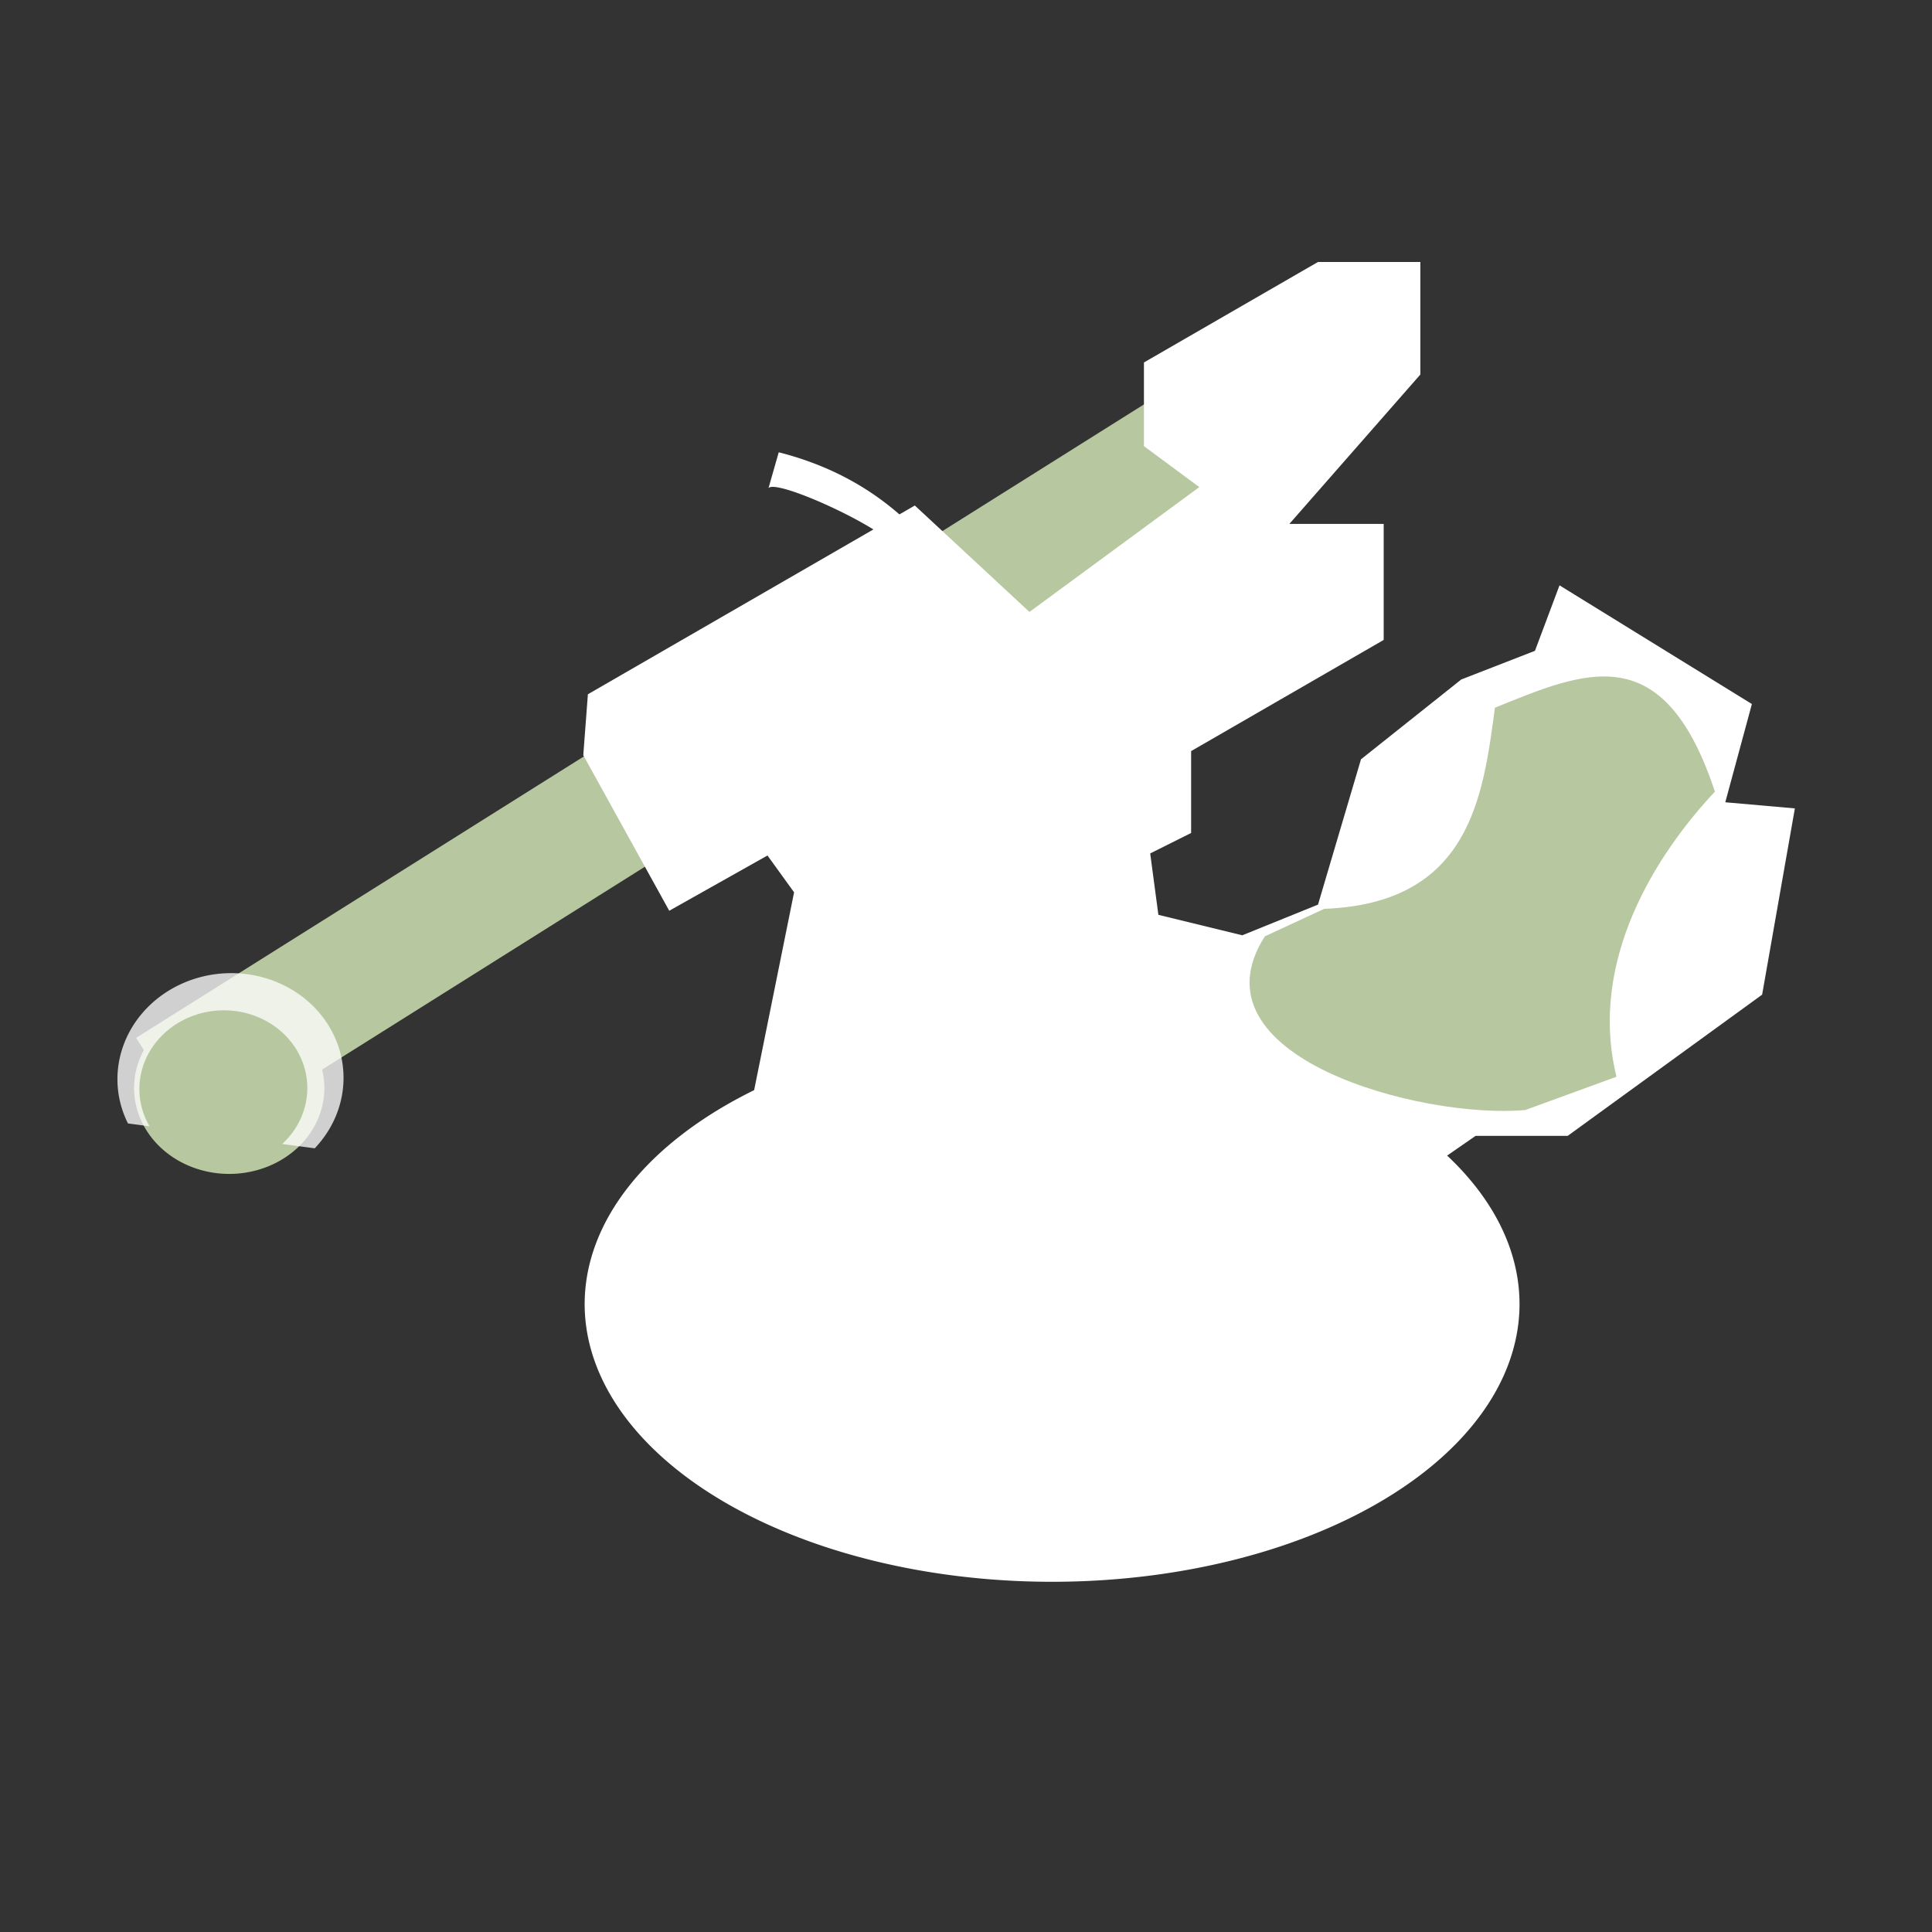 <?xml version="1.0" encoding="UTF-8" standalone="no"?>
<svg
   xmlns:dc="http://purl.org/dc/elements/1.1/"
   xmlns:cc="http://creativecommons.org/ns#"
   xmlns:rdf="http://www.w3.org/1999/02/22-rdf-syntax-ns#"
   xmlns:svg="http://www.w3.org/2000/svg"
   xmlns="http://www.w3.org/2000/svg"
   version="1.1"
   id="svg2"
   viewBox="0 0 300 300"
   height="300"
   width="300">
  <rect x="0" y="0" width="300" height="300" fill="#333333" stroke="none"/>
  <defs
     id="defs4" />
  <path
     id="rect4516"
     d="M 189.648 55.244 L 21.139 161.154 L 22.336 163.059 A 14.778 13.362 0 0 0 20.816 168.924 A 14.778 13.362 0 0 0 35.594 182.285 A 14.778 13.362 0 0 0 50.371 168.924 A 14.778 13.362 0 0 0 50.016 166.088 L 200.047 71.791 L 189.648 55.244 z "
     style="opacity:1;fill:#b7c7a0;fill-opacity:1;fill-rule:evenodd;stroke:none;stroke-width:2;stroke-miterlimit:4;stroke-dasharray:none;stroke-opacity:1" />
  <path
     id="path4502"
     d="M 204.66 40.678 L 177.631 56.283 L 177.631 69.279 L 186.229 75.635 L 159.852 95.021 L 142.055 78.496 L 139.662 79.877 C 134.296 75.195 128.02 72.029 120.922 70.232 L 119.332 75.795 C 120.245 74.664 129.944 78.701 135.621 82.211 L 91.287 107.807 L 90.572 117.268 L 103.92 141.42 L 119.174 132.84 L 123.305 138.559 L 117.102 169.275 A 72.583 43.145 0 0 0 90.785 202.473 A 72.583 43.145 0 0 0 163.369 245.619 A 72.583 43.145 0 0 0 235.951 202.473 A 72.583 43.145 0 0 0 224.711 179.438 L 229.131 176.377 L 243.432 176.377 L 273.623 154.449 L 278.707 125.529 L 267.902 124.576 L 272.033 109.322 L 242.16 90.891 L 238.348 101.059 L 226.906 105.508 L 211.334 117.902 L 204.66 140.467 L 192.902 145.232 L 179.873 142.055 L 178.602 132.521 L 184.957 129.344 L 184.957 116.631 L 214.857 99.369 L 214.857 81.355 L 200.211 81.355 L 220.551 58.156 L 220.551 40.678 L 204.66 40.678 z "
     style="opacity:1;fill:#ffffff;fill-opacity:1;fill-rule:evenodd;stroke:none;stroke-width:2;stroke-miterlimit:4;stroke-dasharray:none;stroke-opacity:1" />
  <path
     id="path4512"
     d="m 266.289,122.924 c -8.009,-24.24 -20.3,-18.62 -34.157,-13.034 -1.845,13.751 -3.801,30.369 -26.517,31.236 l -9.213,4.27 c -11.942,18.734 24.328,28.421 40.449,26.966 l 14.157,-5.168 c -4.445,-18.04 6.201,-34.587 15.281,-44.269 z"
     style="fill:#b7c7a0;fill-rule:evenodd;stroke:none;stroke-width:1px;stroke-linecap:butt;stroke-linejoin:miter;stroke-opacity:1;fill-opacity:1;opacity:1" />
  <path
     id="path4520"
     d="m 35.014,151.129 a 16.367,17.558 87.281 0 0 -16.762,17.18 16.367,17.558 87.281 0 0 1.615,6.137 l 3.355,0.447 a 12.156,13.041 87.281 0 1 -1.566,-5.234 12.156,13.041 87.281 0 1 12.45,-12.761 12.156,13.041 87.281 0 1 13.603,11.524 12.156,13.041 87.281 0 1 -3.888,9.214 l 5.049,0.673 a 16.367,17.558 87.281 0 0 4.457,-11.666 16.367,17.558 87.281 0 0 -18.313,-15.514 z"
     style="opacity:0.767;fill:#ffffff;fill-opacity:1;fill-rule:evenodd;stroke:none;stroke-width:2;stroke-miterlimit:4;stroke-dasharray:none;stroke-opacity:1" />
</svg>
